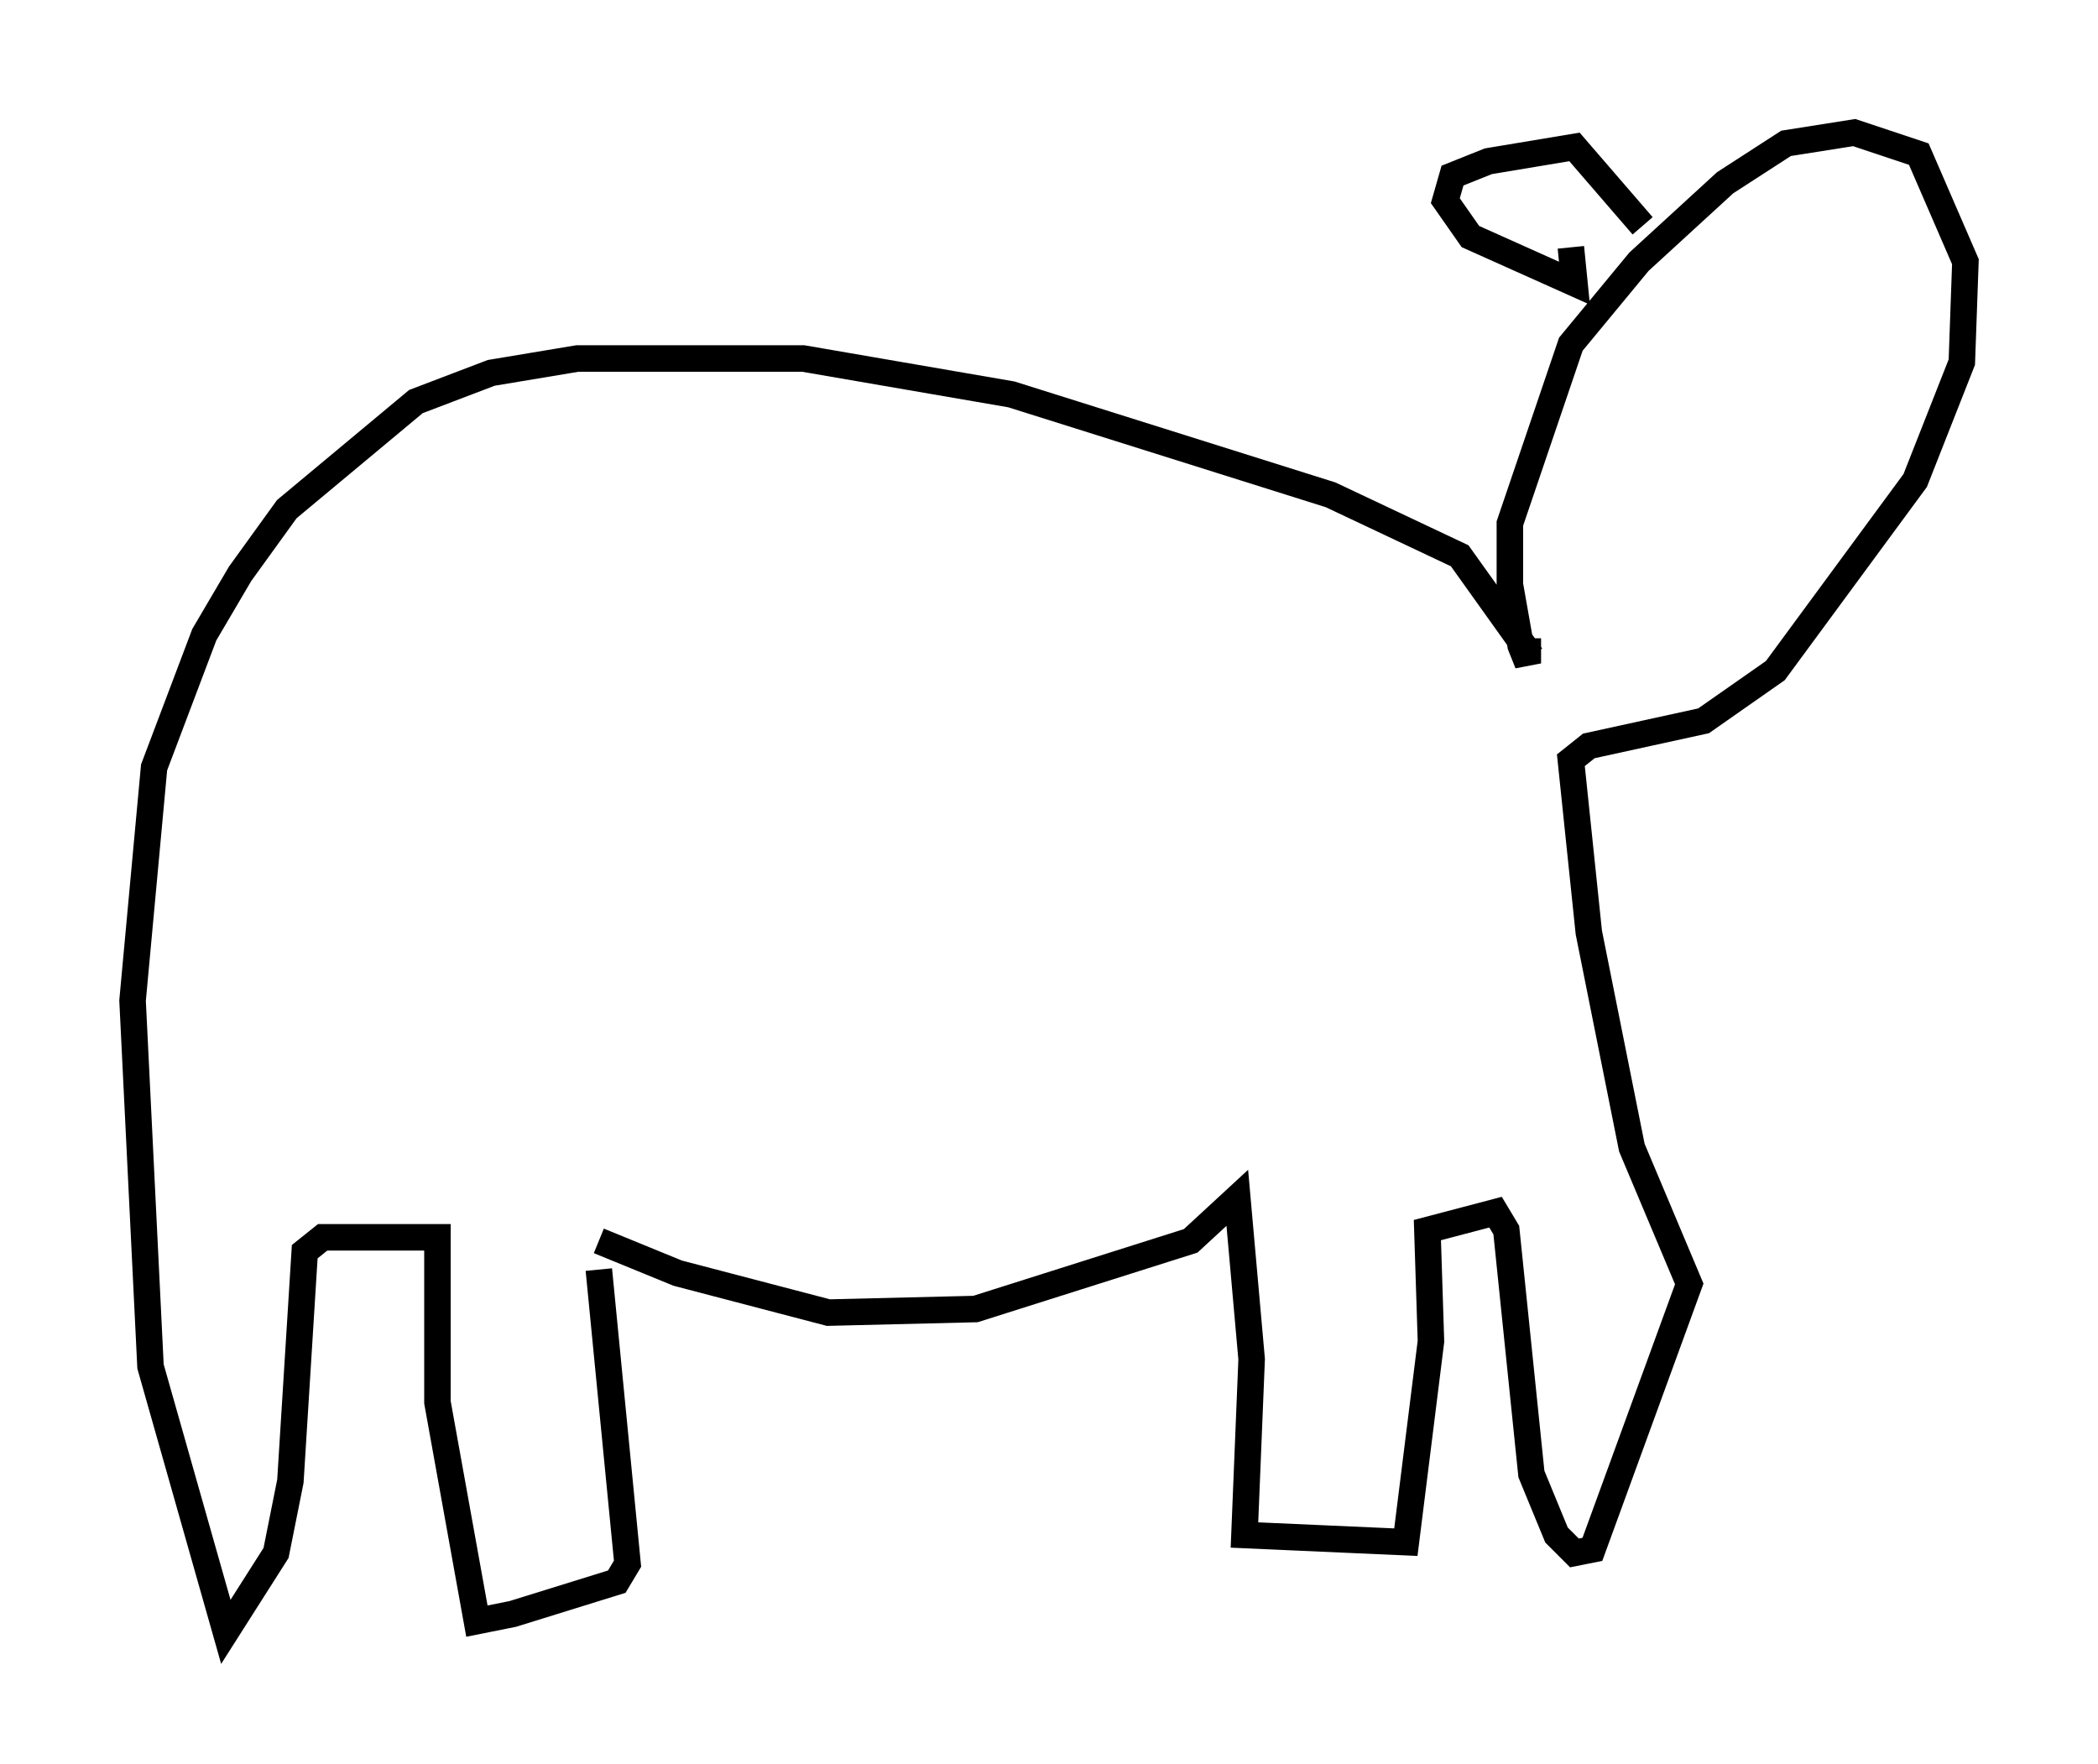<?xml version="1.0" encoding="utf-8" ?>
<svg baseProfile="full" height="66.562" version="1.1" width="79.147" xmlns="http://www.w3.org/2000/svg" xmlns:ev="http://www.w3.org/2001/xml-events" xmlns:xlink="http://www.w3.org/1999/xlink"><defs /><rect fill="white" height="66.562" width="79.147" x="0" y="0" /><path d="M57.773, 26.109 m0.0, -1.353 l-2.706, -3.789 -4.871, -2.3 l-12.043, -3.789 -7.848, -1.353 l-8.525, 0.0 -3.248, 0.541 l-2.842, 1.083 -4.871, 4.059 l-1.759, 2.436 -1.353, 2.3 l-1.894, 5.007 -0.812, 8.796 l0.677, 13.802 2.842, 10.013 l1.894, -2.977 0.541, -2.706 l0.541, -8.66 0.677, -0.541 l4.33, 0.0 0.0, 6.225 l1.488, 8.254 1.353, -0.271 l3.924, -1.218 0.406, -0.677 l-1.083, -11.096 m0.0, -1.083 l2.977, 1.218 5.683, 1.488 l5.548, -0.135 8.119, -2.571 l1.759, -1.624 0.541, 6.089 l-0.271, 6.631 6.089, 0.271 l0.947, -7.578 -0.135, -4.195 l2.571, -0.677 0.406, 0.677 l0.947, 9.202 0.947, 2.3 l0.677, 0.677 0.677, -0.135 l3.654, -10.013 -2.165, -5.142 l-1.624, -8.119 -0.677, -6.495 l0.677, -0.541 4.33, -0.947 l2.706, -1.894 5.277, -7.172 l1.759, -4.465 0.135, -3.789 l-1.759, -4.059 -2.436, -0.812 l-2.571, 0.406 -2.3, 1.488 l-3.248, 2.977 -2.571, 3.112 l-2.3, 6.766 0.0, 2.3 l0.406, 2.3 0.271, 0.677 l0.0, -0.947 m1.624, -14.75 l0.135, 1.353 -3.924, -1.759 l-0.947, -1.353 0.271, -0.947 l1.353, -0.541 3.248, -0.541 l2.571, 2.977 " fill="none" stroke="black" stroke-width="1" /></svg>